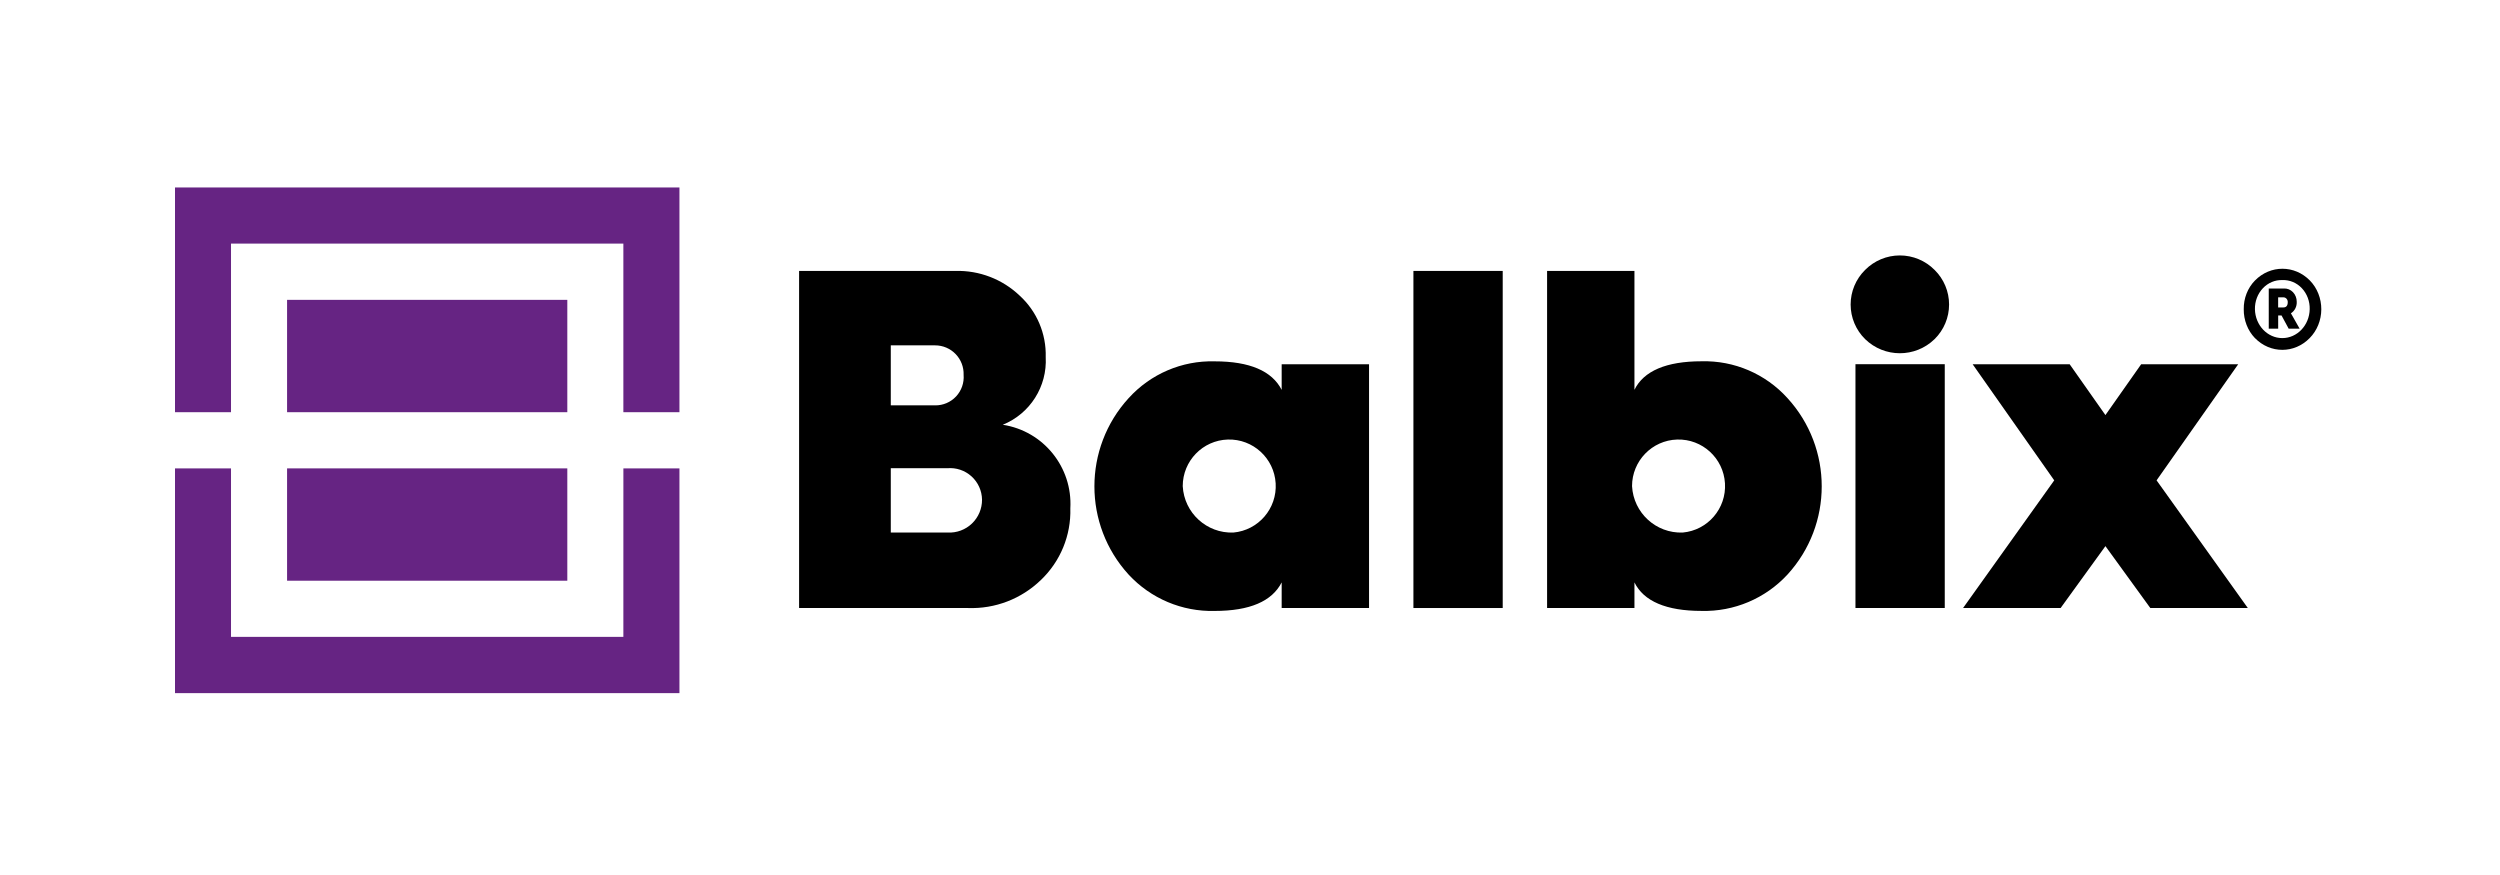<?xml version="1.0" encoding="UTF-8"?>
<svg width="400px" height="140px" viewBox="0 0 400 140" version="1.1" xmlns="http://www.w3.org/2000/svg" xmlns:xlink="http://www.w3.org/1999/xlink">
    <title>Artboardl</title>
    <g id="Artboard" stroke="none" stroke-width="1" fill="none" fill-rule="evenodd">
        <g id="balbix" transform="translate(28, 30)" fill-rule="nonzero">
            <g id="Group_7">
                <g id="Group_5" transform="translate(99.855, 10.864)" fill="#000000">
                    <path d="M0,56.419 L0,2.485 L25.02,2.485 C28.832,2.382 32.528,3.804 35.292,6.437 C38.043,8.948 39.564,12.537 39.459,16.265 C39.716,20.977 36.954,25.332 32.587,27.097 C39.091,28.099 43.772,33.89 43.399,40.474 C43.526,44.791 41.813,48.958 38.69,51.933 C35.573,54.955 31.363,56.576 27.028,56.421 L0,56.419 Z M14.671,23.994 L21.767,23.994 C23.036,24.011 24.253,23.492 25.12,22.564 C25.987,21.635 26.424,20.384 26.323,19.116 C26.366,17.878 25.905,16.676 25.046,15.786 C24.187,14.895 23.003,14.393 21.767,14.394 L14.671,14.394 L14.671,23.994 Z M14.671,44.343 L23.786,44.343 C25.22,44.416 26.622,43.894 27.659,42.898 C28.697,41.903 29.28,40.523 29.27,39.083 C29.25,37.659 28.639,36.307 27.584,35.352 C26.529,34.397 25.125,33.926 23.709,34.052 L14.671,34.052 L14.671,44.343 Z" id="Path_3"></path>
                    <path d="M52.734,22.832 C56.245,18.96 61.263,16.813 66.481,16.951 C72.117,16.951 75.671,18.5 77.212,21.516 L77.212,17.417 L91.192,17.417 L91.192,56.421 L77.212,56.421 L77.212,52.32 C75.671,55.339 72.117,56.886 66.481,56.886 C61.28,57.017 56.274,54.903 52.734,51.081 C45.423,43.09 45.423,30.822 52.734,22.83 L52.734,22.832 Z M69.489,44.345 C73.496,43.983 76.491,40.496 76.251,36.471 C76.01,32.445 72.621,29.341 68.599,29.462 C64.578,29.583 61.381,32.886 61.382,36.918 C61.608,41.198 65.218,44.504 69.491,44.345 L69.489,44.345 Z" id="Path_4"></path>
                    <polygon id="Path_5" points="98.292 56.419 98.292 2.485 112.579 2.485 112.579 56.419"></polygon>
                    <path d="M119.679,56.419 L119.679,2.485 L133.656,2.485 L133.656,21.508 C135.125,18.494 138.754,16.941 144.389,16.941 C149.607,16.801 154.625,18.95 158.132,22.824 C165.45,30.813 165.45,43.087 158.132,51.075 C154.596,54.899 149.59,57.015 144.389,56.882 C138.754,56.882 135.125,55.333 133.656,52.316 L133.656,56.417 L119.679,56.417 L119.679,56.419 Z M141.379,44.345 C145.386,43.983 148.381,40.496 148.141,36.471 C147.9,32.445 144.511,29.341 140.49,29.462 C136.468,29.583 133.271,32.886 133.272,36.918 C133.501,41.195 137.107,44.498 141.377,44.345 L141.379,44.345 Z" id="Path_6"></path>
                    <path d="M170.56,13.391 C169.08,11.932 168.246,9.939 168.246,7.859 C168.246,5.779 169.08,3.786 170.56,2.327 C172.031,0.841 174.033,0.005 176.122,0.005 C178.21,0.005 180.213,0.841 181.683,2.327 C183.164,3.786 183.998,5.779 183.998,7.859 C183.998,9.939 183.164,11.932 181.683,13.391 C178.587,16.409 173.657,16.409 170.56,13.391 L170.56,13.391 Z M169.019,56.419 L169.019,17.413 L183.306,17.413 L183.306,56.419 L169.019,56.419 Z" id="Path_7"></path>
                    <polygon id="Path_8" points="186.235 56.421 200.821 35.992 187.772 17.421 203.295 17.421 209.012 25.549 214.728 17.421 230.253 17.421 217.198 35.992 231.798 56.421 216.196 56.421 209.014 46.516 201.842 56.421 186.243 56.421"></polygon>
                </g>
                <g id="Group_6" fill="#662483">
                    <polygon id="Rectangle_14" points="17.932 17.976 62.77 17.976 62.77 35.952 17.932 35.952"></polygon>
                    <polygon id="Rectangle_15" points="17.932 44.941 62.77 44.941 62.77 62.915 17.932 62.915"></polygon>
                    <polygon id="Path_9" points="71.738 71.904 8.961 71.904 8.961 44.941 0 44.941 0 80.897 80.711 80.897 80.711 44.941 71.742 44.941"></polygon>
                    <polygon id="Path_10" points="0 -8.67361738e-19 0 35.956 8.961 35.956 8.961 8.981 71.738 8.981 71.738 35.952 80.711 35.952 80.711 -0.004"></polygon>
                </g>
            </g>
            <g id="Group_8" transform="translate(331, 13)" fill="#000000">
                <path d="M1.788,11.094 C0.626,9.885 -0.021,8.212 5.07528589e-13,6.472 C-0.027,4.741 0.622,3.078 1.788,1.888 C4.256,-0.629 8.12,-0.629 10.588,1.888 C11.757,3.089 12.415,4.756 12.408,6.496 C12.402,8.236 11.73,9.897 10.552,11.088 C8.099,13.606 4.242,13.606 1.788,11.088 L1.788,11.094 Z M6.188,1.812 C5.022,1.767 3.889,2.241 3.057,3.123 C2.225,4.004 1.766,5.215 1.788,6.472 C1.838,9.04 3.785,11.095 6.17,11.095 C8.556,11.095 10.503,9.04 10.552,6.472 C10.583,5.219 10.132,4.008 9.306,3.125 C8.479,2.242 7.351,1.767 6.188,1.81 L6.188,1.812 Z M4,9.592 L4,3.16 L6.433,3.16 C6.969,3.135 7.49,3.347 7.876,3.747 C8.262,4.148 8.479,4.701 8.476,5.278 C8.516,6.034 8.157,6.749 7.547,7.126 L8.942,9.592 L7.189,9.592 L6.045,7.474 L5.508,7.474 L5.508,9.592 L4,9.592 L4,9.592 Z M5.503,6.192 L6.325,6.192 C6.79,6.192 7.04,5.922 7.04,5.344 C7.048,5.144 6.98,4.949 6.852,4.804 C6.724,4.659 6.547,4.576 6.361,4.574 L5.503,4.574 L5.503,6.192 Z" id="Path_11"></path>
            </g>
        </g>
    </g>
</svg>